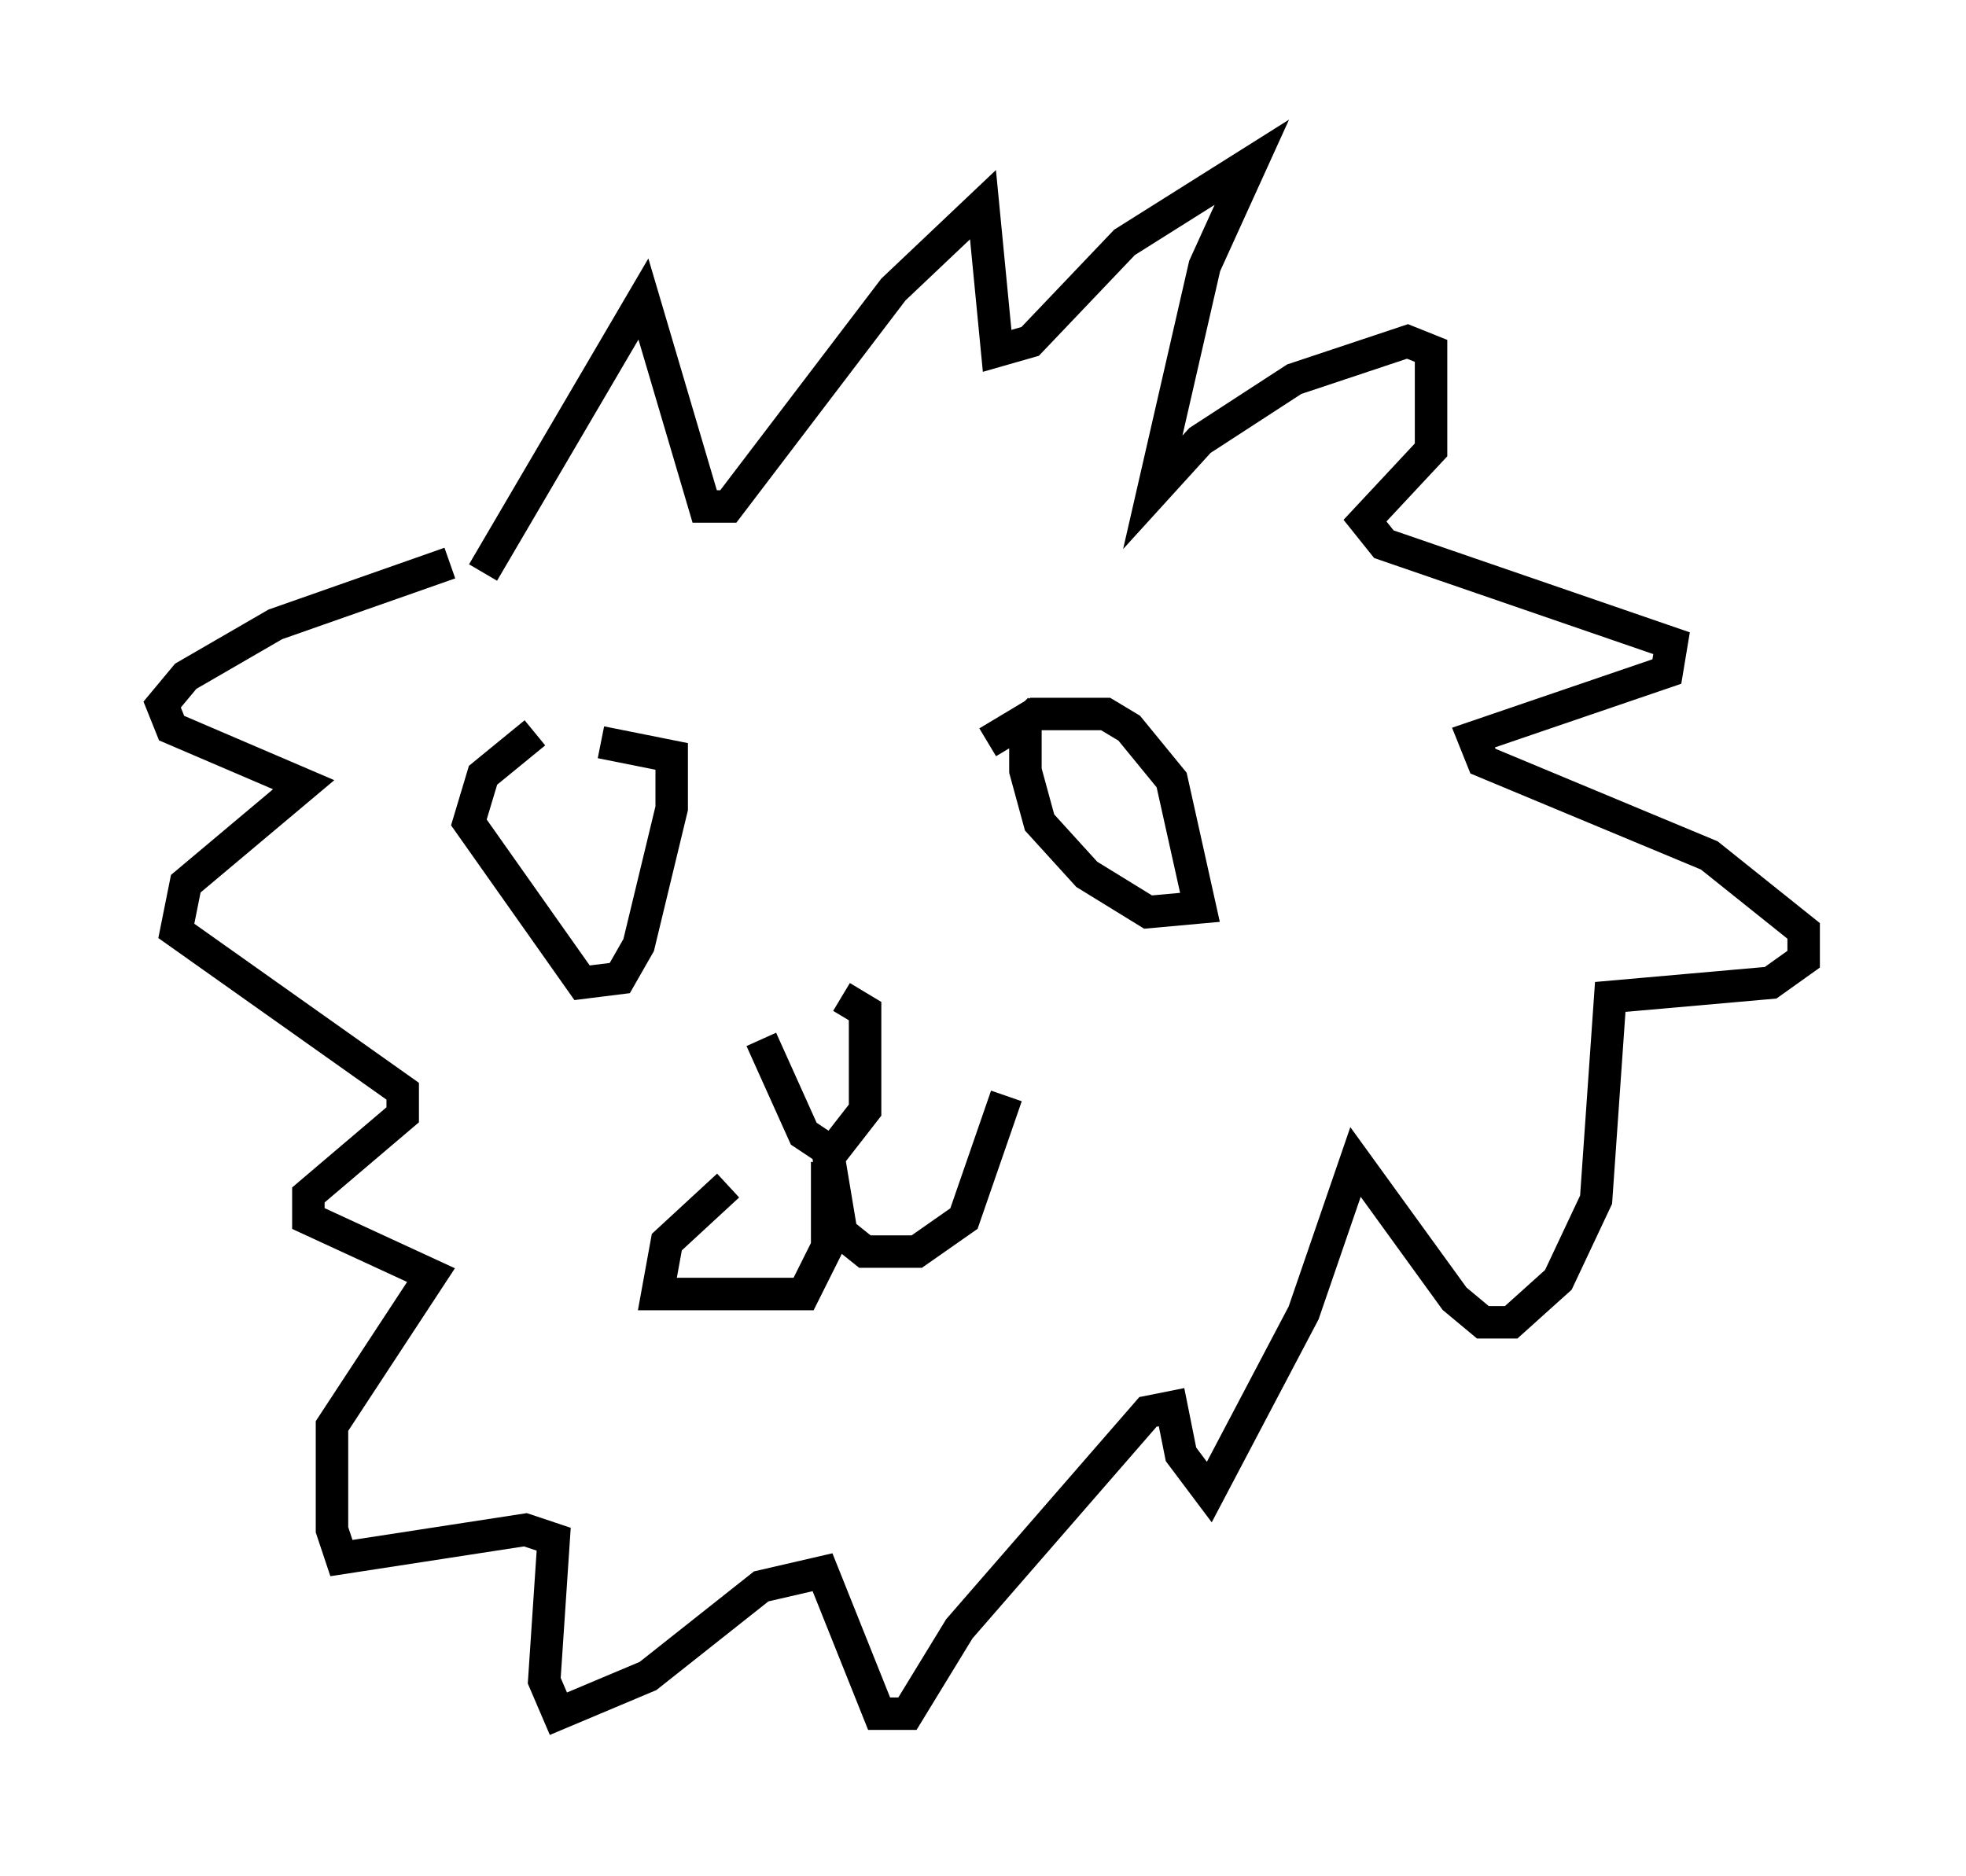 <?xml version="1.0" encoding="utf-8" ?>
<svg baseProfile="full" height="57.788" version="1.1" width="60.547" xmlns="http://www.w3.org/2000/svg" xmlns:ev="http://www.w3.org/2001/xml-events" xmlns:xlink="http://www.w3.org/1999/xlink"><defs /><rect fill="white" height="57.788" width="60.547" x="0" y="0" /><path d="M23.011, 30.564 m2.905, 0.145 l0.726, 0.436 0.0, 3.05 l-1.017, 1.307 -0.872, -0.581 l-1.307, -2.905 m6.972, -9.151 l1.453, -0.872 2.179, 0.0 l0.726, 0.436 1.307, 1.598 l0.872, 3.922 -1.598, 0.145 l-1.888, -1.162 -1.453, -1.598 l-0.436, -1.598 0.0, -1.453 l0.436, -0.436 m-15.542, 0.726 l-1.598, 1.307 -0.436, 1.453 l3.486, 4.939 1.162, -0.145 l0.581, -1.017 1.017, -4.212 l0.0, -1.598 -2.179, -0.436 m-3.631, -5.229 l4.939, -8.425 1.888, 6.391 l0.726, 0.0 5.084, -6.682 l2.76, -2.615 0.436, 4.503 l1.017, -0.291 2.905, -3.05 l3.922, -2.469 -1.453, 3.196 l-1.598, 6.972 1.453, -1.598 l2.905, -1.888 3.486, -1.162 l0.726, 0.291 0.0, 3.05 l-2.034, 2.179 0.581, 0.726 l8.86, 3.05 -0.145, 0.872 l-5.955, 2.034 0.291, 0.726 l6.972, 2.905 2.905, 2.324 l0.0, 0.872 -1.017, 0.726 l-4.939, 0.436 -0.436, 6.246 l-1.162, 2.469 -1.453, 1.307 l-0.872, 0.0 -0.872, -0.726 l-3.05, -4.212 -1.598, 4.648 l-2.905, 5.52 -0.872, -1.162 l-0.291, -1.453 -0.726, 0.145 l-5.81, 6.682 -1.598, 2.615 l-0.872, 0.0 -1.743, -4.358 l-1.888, 0.436 -3.486, 2.76 l-2.76, 1.162 -0.436, -1.017 l0.291, -4.358 -0.872, -0.291 l-5.665, 0.872 -0.291, -0.872 l0.0, -3.196 3.05, -4.648 l-3.777, -1.743 0.0, -0.726 l2.905, -2.469 0.0, -0.726 l-6.972, -4.939 0.291, -1.453 l3.631, -3.05 -4.067, -1.743 l-0.291, -0.726 0.726, -0.872 l2.76, -1.598 5.374, -1.888 m11.62, 18.447 l0.0, 2.615 -0.726, 1.453 l-4.503, 0.0 0.291, -1.598 l1.888, -1.743 m3.05, -1.162 l0.436, 2.615 0.726, 0.581 l1.598, 0.0 1.453, -1.017 l1.307, -3.777 m-13.073, -7.989 l0.0, 0.0 " fill="none" stroke="black" stroke-width="1" /></svg>